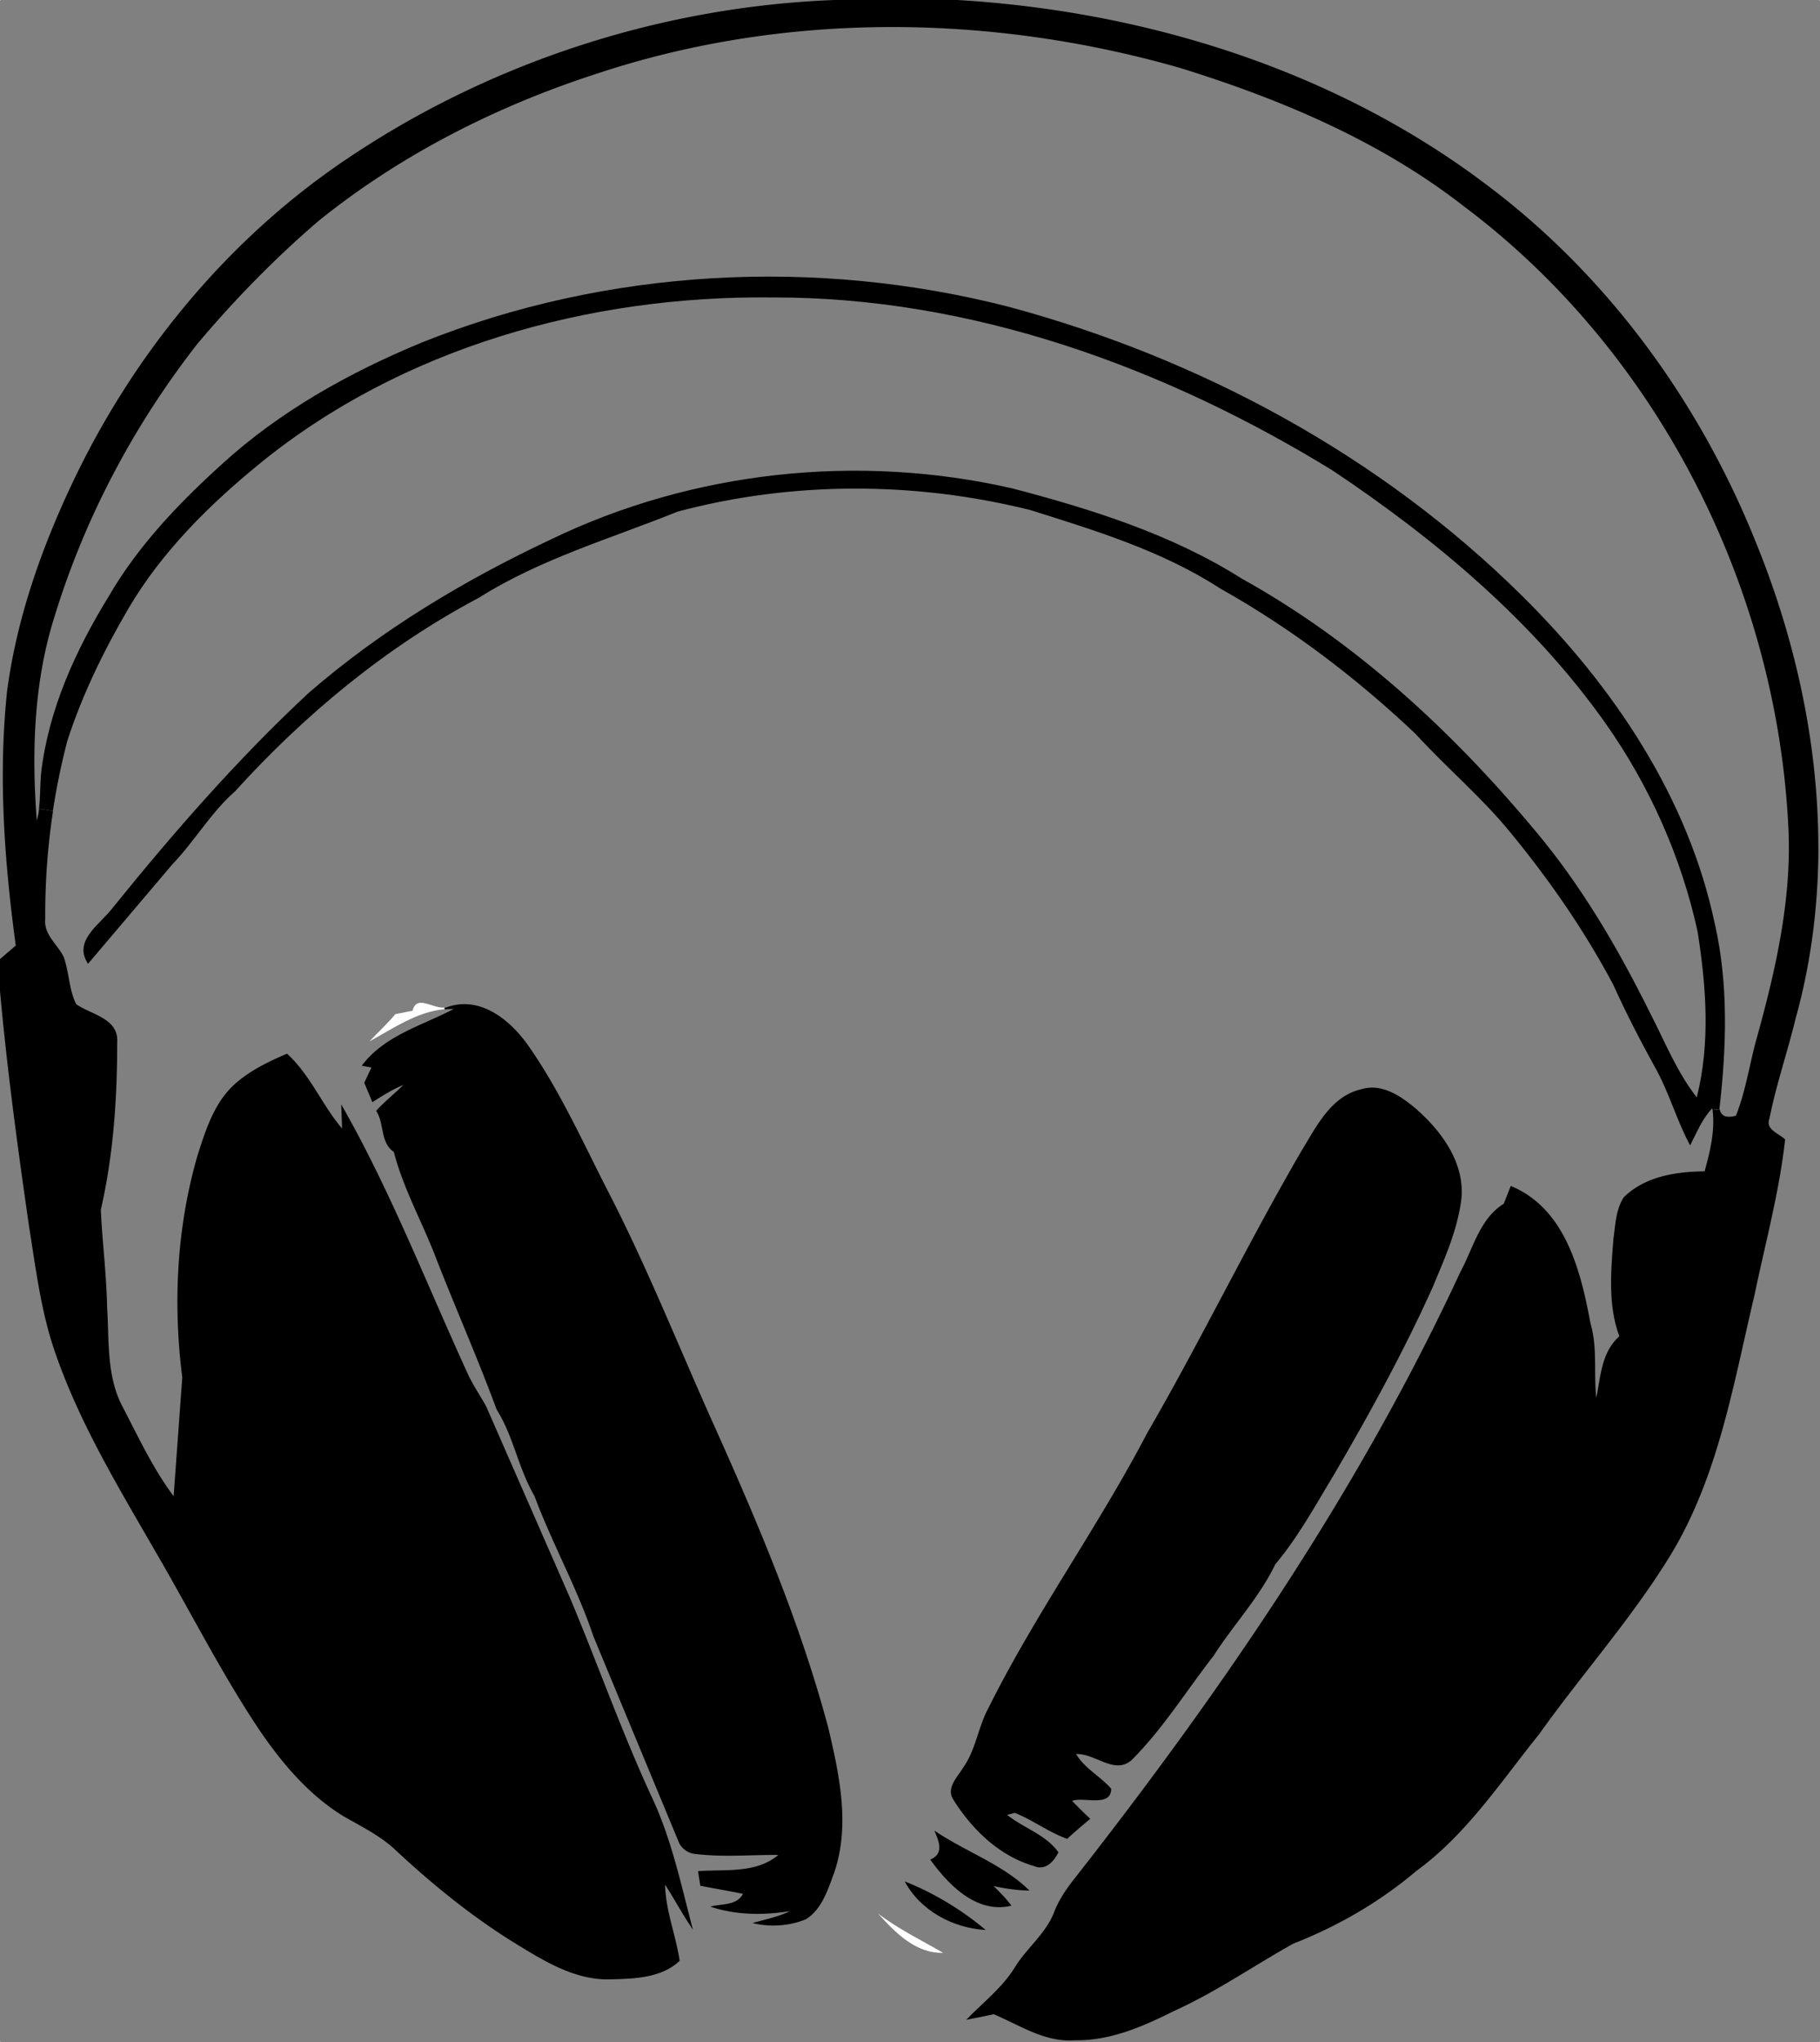 <?xml version="1.0" encoding="UTF-8" standalone="no"?>
<svg
   xmlns:dc="http://purl.org/dc/elements/1.1/"
   xmlns:cc="http://creativecommons.org/ns#"
   xmlns:rdf="http://www.w3.org/1999/02/22-rdf-syntax-ns#"
   xmlns:svg="http://www.w3.org/2000/svg"
   xmlns="http://www.w3.org/2000/svg"
   xmlns:sodipodi="http://sodipodi.sourceforge.net/DTD/sodipodi-0.dtd"
   xmlns:inkscape="http://www.inkscape.org/namespaces/inkscape"
   width="421.25"
   height="472.5"
   version="1.1"
   id="svg28"
   sodipodi:docname="podradio.svg"
   inkscape:version="0.92.4 (5da689c313, 2019-01-14)">
  <rect width="100%" height="100%" fill="#808080" stroke="none"/>
  <sodipodi:namedview
     pagecolor="#ffffff"
     bordercolor="#666666"
     borderopacity="1"
     objecttolerance="10"
     gridtolerance="10"
     guidetolerance="10"
     inkscape:pageopacity="0"
     inkscape:pageshadow="2"
     inkscape:window-width="1372"
     inkscape:window-height="1028"
     id="namedview30"
     showgrid="false"
     inkscape:zoom="0.70635852"
     inkscape:cx="-46.151941"
     inkscape:cy="132.34019"
     inkscape:window-x="473"
     inkscape:window-y="304"
     inkscape:window-maximized="0"
     inkscape:current-layer="svg28" />
  <defs
     id="defs8">
    <clipPath
       id="A">
      <path
         d="M0 378h337V0H0v378z"
         id="path2" />
    </clipPath>
    <clipPath
       id="B">
      <path
         d="M0 378h336.7V.33H0V378z"
         id="path5" />
    </clipPath>
  </defs>
  <g
     clip-path="url(#A)"
     transform="matrix(1.25 0 0 -1.25 0 472.5)"
     id="g26">
    <g
       fill="#fff"
       id="g12">
      <path
         d="M336.9 378h.1v-.13a1.13 1.13 0 0 0-.1.13M0 378h.13a1.13 1.13 0 0 0-.13-.1v.1"
         id="path10" />
    </g>
    <g
       clip-path="url(#B)"
       fill="#fff"
       id="g20">
      <path
         d="M82.3 191.5l.03-.3c-5.1-.46-9.48-3.55-13.9-5.95 1.58 1.7 3.3 3.25 4.78 5.03l3.18.63c.73 3.04 3.74.38 5.9.58m92.35-174.97c-5.15-.12-8.88 3.78-12.08 7.3 3.75-2.88 8-4.93 12.08-7.3"
         id="path14" />
      <path
         d="M167.52 29.75c5.42-2.15 10.53-5.24 15-9-6.05.35-12.08 3.55-15 9M317.55 206.9c2.53-11.22 2.12-22.82.83-34.18l-1.3-.15-.03.28c-1.88-1.95-2.87-4.5-4.1-6.87-2.4 4.45-3.76 9.37-6.15 13.82-2.9 5.23-5.64 10.52-8.1 15.96-5.3 9.98-11.76 19.3-18.93 28.03-5.35 6.6-11.93 12.08-17.65 18.36-10.93 10.34-23 19.53-36.15 26.9-10.76 6.98-23.1 10.74-35.23 14.55-21.3 5.3-44.02 5.36-65.26-.3-12.4-5-25.4-8.75-36.8-15.94-17.1-9.05-32.2-21.55-45.18-35.86-4.48-3.93-7.44-9.18-11.55-13.45L16.3 199.6c-2.88 4.33 2.35 7.36 4.63 10.44 11.28 13.94 23.1 27.5 36.25 39.72 13.4 11.62 28.75 20.82 44.76 28.36 26.36 12.74 57.02 16 85.53 9.47 14.73-3.86 29.5-8.5 42.47-16.7 21.04-11.67 38.98-28.25 54.32-46.65 8.56-10.18 15.3-21.7 21.2-33.6 2.77-5.33 4.98-11 8.72-15.77 2.54 10.03 1.75 20.55.16 30.67-3.03 13.85-8.93 27.07-17.1 38.64-13.36 18.86-31.35 33.93-50.44 46.7-31.13 19.13-66.94 32.17-103.8 32.06-33.82.4-68.6-9.25-95.05-30.87-9.33-7.63-18.06-16.3-24.2-26.76-4.54-7.77-8.54-15.92-11.3-24.5-1.1-4.25-2-8.57-2.66-12.92l-2.58.4c.28 2.18.2 4.42.4 6.6 1.37 11.8 6.42 22.82 12.6 32.85C25.6 277 33.1 284.84 41 292c10.75 9.85 23.67 17.05 37.1 22.6 34.32 13.75 73.06 15.78 108.8 6.58 35.37-9.55 68.75-27.55 94.86-53.4 16.9-16.7 30.85-37.34 35.78-60.88"
         id="path16"
         style="fill:#000000" />
      <path
         d="M153.32 58.4c2.07-8.77 4.15-18.17 1.16-26.98-1.16-3.14-2.27-6.8-5.24-8.68-3.1-1.26-6.63-1.5-9.9-.7 2.32.67 4.74 1.13 6.93 2.2-4.9-.78-9.98-.76-14.74.84 2.07.57 4.85.13 6.04 2.36-2.63.55-5.27.98-7.9 1.5l-.42 2.7c5.06.4 10.68-.5 14.87 3-5.04.05-10.1-.43-15.13.16-1.33.05-2.55.8-3.2 1.96l-15.9 38.32c-3 8.94-7.64 17.2-10.94 26.03-2.98 5.08-3.86 11.02-7 16-3.45 9.37-7.5 18.5-11.13 27.8-2.52 6.67-6.1 12.93-7.9 19.87-2.57 1.76-1.7 5.2-3.27 7.6 1.56 1.72 3.38 3.16 5.03 4.78-2.03-.82-3.88-2-5.73-3.18l-1.5 3.6 1.33 2.82-1.8.33c4.15 5.57 11.15 7.42 17.03 10.5a13.17 13.17 0 0 1-1.67-.07l-.03.3a2.34 2.34 0 0 1 .7.19c6.02 1.98 11.46-2.48 14.73-7.08 5.93-8.43 10.13-17.9 14.83-27.05 7.4-14.33 13.32-29.34 19.95-44.03 8.04-17.92 15.7-36.1 20.8-55.12M336.7 221.23c0-10.7-1.33-21.4-4.22-31.78-1.5-6.2-3.6-12.24-4.84-18.5-.8-2.05 1.8-2.77 2.9-3.86-1.07-9.74-3.68-19.24-5.67-28.82-3.92-16.5-6.7-33.77-15.74-48.44C302 78.25 292.88 68.07 285 57c-7.1-8.8-13.43-18.54-22.72-25.3-6.8-5.76-14.54-10.24-22.82-13.48-7.4-4.14-14.4-9-22.16-12.5-5.7-2.86-11.77-5.5-18.3-5.38a10.96 10.96 0 0 0-.991-.04c-5.06 0-9.46 2.94-14 4.86-1.7-.37-3.38-.7-5.08-1.03 3.06 3.2 6.68 5.93 9.02 9.77 2.17 3.52 5.67 6.15 7.2 10.07.94 2.46 2.46 4.63 4.1 6.67 27.3 34.85 52.5 71.68 71.17 111.94 2.37 4.35 3.55 9.82 8.02 12.6l1.3 3.3c10.13-4.18 12.97-15.76 14.77-25.47 1.32-4.5.56-9.17 1.07-13.76.82 4.04.94 8.43 4.27 11.4-2.14 5.76-1.56 12.04-1.1 18.04.37 2.6.44 5.4 1.9 7.67 3.9 3.88 9.7 4.78 14.98 4.82 1.03 3.7 1.95 7.5 1.48 11.36l1.3.15c.35-1.6 1.74-1.56 3.03-1.2 1.9 4.8 2.57 9.96 4 14.9 3.56 12.9 6.52 26.18 5.64 39.65-2.5 44.15-24.55 87.22-60.1 113.83-15.47 12.05-33.8 19.76-52.42 25.54-35.1 10.07-73.3 10.5-108.08-1.06-18.54-6-36.23-14.95-51.44-27.2-8.1-6.93-15.56-14.58-22.43-22.72-11.78-15.06-20.9-32.23-26.5-50.52-3.87-12.17-4.26-25.18-3.3-37.8a14.36 14.36 0 0 1 .431 2.16l2.58-.4a126.34 126.34 0 0 1-1.44-20.01c-.3-2.88 2.27-4.63 3.4-6.97 1.05-2.85.96-6.05 2.34-8.78 2.8-1.94 7.87-2.6 7.58-7.03.01-10.38-.7-20.87-3.03-31 .27-6 1.05-12 1.16-18.03.4-6.2-.14-12.83 2.9-18.5 2.92-5.6 5.6-11.4 9.42-16.5l1.6 22c-1.75 13.7-1.03 27.77 2.82 41.06 1.45 4.54 2.96 9.37 6.45 12.8 2.88 2.75 6.5 4.5 10.12 6.05 4.32-3.9 6.46-9.48 10.2-13.85l-.16 4.47c9.17-16.03 15.84-33.34 23.54-50.1.95-2 2.22-3.85 3.3-5.8l15.47-35.32c5.16-12.26 9.57-24.84 15.16-36.92 3.7-7.82 5.46-16.33 7.66-24.64-1.84 2.7-3.4 5.6-5.16 8.35.1-4.84 2-9.36 2.7-14.1-3.37-3.2-8.4-3.32-12.78-3.43-6.3-.22-11.9 3.13-17.08 6.3-8.16 4.96-15.6 10.98-22.56 17.45-2.83 2.73-6.38 4.47-9.76 6.4-6.5 3.96-11.52 9.92-15.75 16.16C41 68.3 35.4 79.45 29.13 90.2c-6.88 11.98-14.17 23.87-18.75 36.97-2.74 7.63-3.7 15.72-4.98 23.68-2.1 14.53-4.08 29.1-5.4 43.72v5.9l2.92 2.5c-2.12 15.6-3.27 31.46-1.6 47.16 1.75 13.13 6.14 25.78 11.74 37.74C24.53 312.4 42.34 334.1 65 349.1c26.4 17.6 57.83 27.7 89.54 28.9h22.75c35.23-2.1 70.6-13.2 98.8-34.83 22.13-16.83 38.9-40.12 49.16-65.86 7.18-17.7 11.44-36.93 11.44-56.08m-74.17-48.77c4.6-4.1 8.72-9.88 8.08-16.35-.7-5.75-3.12-11.1-5.33-16.4-5.37-11.93-11.68-23.4-18.28-34.7-3.42-5.65-6.6-11.5-10.86-16.58-2.97-6.18-7.77-11.2-11.44-16.96-5-6.4-9.32-13.42-15.07-19.18-3.15-2.96-6.83 1.2-10.36 1.03 1.6-2.7 4.48-4.1 6.5-6.42-.05-3.5-5-1.46-7.24-2.24 1.07-1.15 2.22-2.24 3.36-3.33-1.45-1.2-2.88-2.43-4.27-3.7-3.43 1.2-6.33 3.47-9.7 4.8l-1.42-.37c3.07-2.47 7.14-3.62 9.5-6.93-.88-1.74-2.44-3.47-4.57-2.53-6.33 1.83-11.42 6.74-14.84 12.2-1.5 2.2.68 4.18 1.73 5.96 2.4 3.36 2.8 7.6 4.76 11.17 8.72 17.5 20.26 33.42 29.32 50.75 9.97 17.2 18.62 35.15 28.63 52.34 2.75 4.48 5.44 10.08 11.05 11.36 3.95 1.2 7.62-1.47 10.45-3.9M187.28 25.25c-6.4-1.56-11.63 3.82-15.03 8.53 2.62 1.13 1.6 3.35.77 5.37 5.72-3.9 12.64-6.2 17.6-11.1-2.24.03-4.45.36-6.63.83 1.16-1.15 2.32-2.3 3.3-3.63"
         id="path18"
         style="fill:#000000" />
    </g>
    <g
       fill="#fff"
       id="g24">
      <path
         d="M0 .13A1.13 1.13 0 0 0 .1 0H0v.13M336.87 0a1.13 1.13 0 0 0 .13.1V0h-.13"
         id="path22" />
    </g>
  </g>
</svg>
